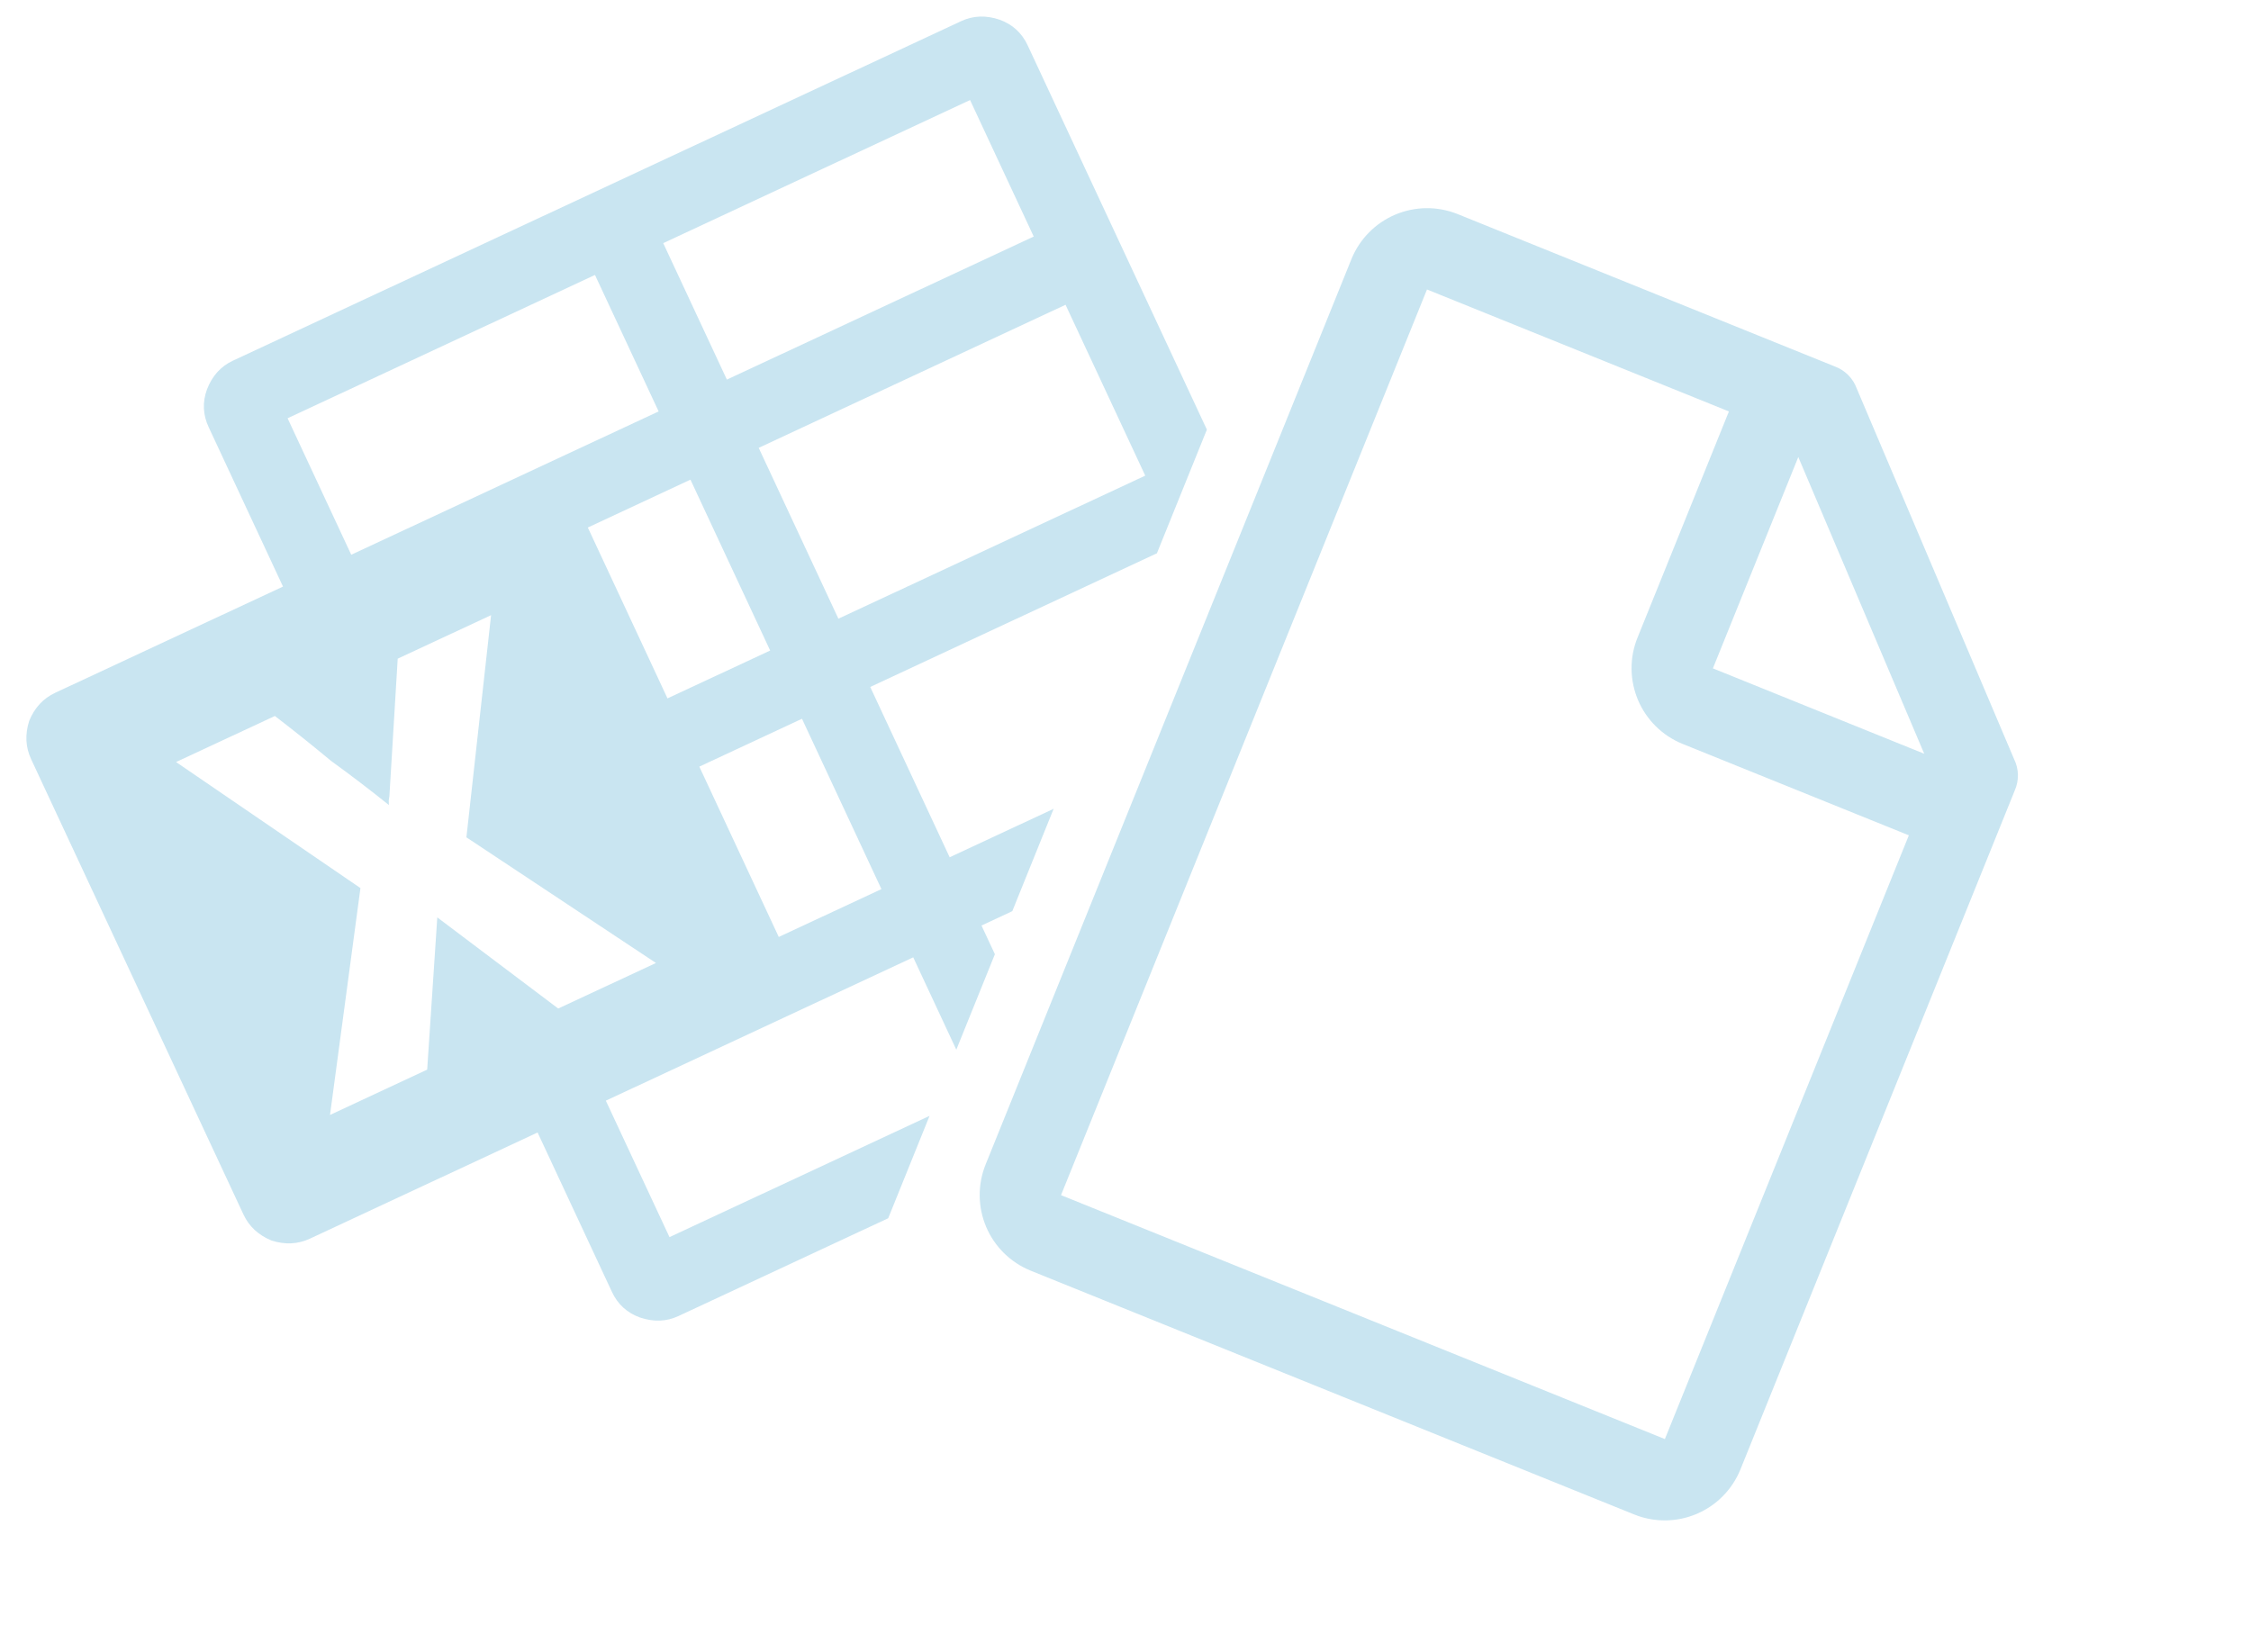<svg width="79" height="58" viewBox="0 0 79 58" fill="none" xmlns="http://www.w3.org/2000/svg">
<path fill-rule="evenodd" clip-rule="evenodd" d="M35.087 0.693C34.606 0.529 34.155 0.545 33.733 0.742L8.171 12.661C7.75 12.858 7.447 13.193 7.264 13.668C7.101 14.117 7.12 14.559 7.323 14.993L9.932 20.589L1.941 24.315C1.52 24.511 1.214 24.84 1.025 25.302C0.873 25.777 0.896 26.225 1.092 26.647L8.544 42.628C8.741 43.049 9.07 43.355 9.532 43.544C10.007 43.696 10.455 43.673 10.877 43.477L18.867 39.751L21.476 45.346C21.679 45.78 22.005 46.079 22.454 46.243C22.935 46.407 23.387 46.391 23.808 46.195L31.172 42.761L32.623 39.168L23.496 43.424L21.262 38.634L32.05 33.603L33.562 36.845L34.916 33.494L34.446 32.486L35.527 31.982L36.978 28.389L33.329 30.091L30.541 24.112L40.602 19.421L42.356 15.08L36.066 1.59C35.863 1.156 35.537 0.857 35.087 0.693ZM19.591 35.4L15.347 32.201L14.992 37.545L11.582 39.135L12.65 31.172L6.179 26.748L9.647 25.131C10.326 25.654 10.983 26.179 11.618 26.707C12.323 27.218 13 27.735 13.648 28.257L13.643 28.096L13.666 27.946L13.958 23.12L17.235 21.592L16.369 29.391L23.021 33.801L19.591 35.4ZM28.146 25.229L30.934 31.208L27.331 32.888L24.543 26.909L28.146 25.229ZM24.232 16.836L27.029 22.834L23.426 24.514L20.63 18.516L24.232 16.836ZM20.881 9.651L23.115 14.441L12.327 19.472L10.093 14.681L20.881 9.651ZM37.396 10.698L40.193 16.695L29.424 21.717L26.627 15.72L37.396 10.698ZM34.045 3.512L36.279 8.303L25.51 13.324L23.276 8.534L34.045 3.512Z" fill="#4CA7CE" fill-opacity="0.3"/>
<path d="M70.689 26.653L65.163 13.636C65.099 13.459 64.997 13.299 64.864 13.165C64.732 13.032 64.572 12.929 64.396 12.864L51.151 7.512C50.448 7.231 49.663 7.239 48.966 7.534C48.269 7.83 47.717 8.39 47.431 9.091L34.588 40.88C34.307 41.582 34.315 42.368 34.61 43.065C34.906 43.762 35.466 44.313 36.167 44.599L57.359 53.161C58.062 53.443 58.848 53.435 59.545 53.139C60.242 52.843 60.793 52.284 61.079 51.583L70.711 27.741C70.787 27.569 70.823 27.382 70.82 27.195C70.816 27.007 70.771 26.822 70.689 26.653ZM63.112 16.042L67.532 26.457L60.115 23.46L63.112 16.042ZM58.43 50.512L37.237 41.95L50.081 10.161L60.677 14.442L57.466 22.39C57.184 23.092 57.193 23.878 57.488 24.575C57.784 25.272 58.344 25.823 59.045 26.109L66.992 29.32L58.43 50.512Z" fill="#4CA7CE" fill-opacity="0.3"/>
</svg>
